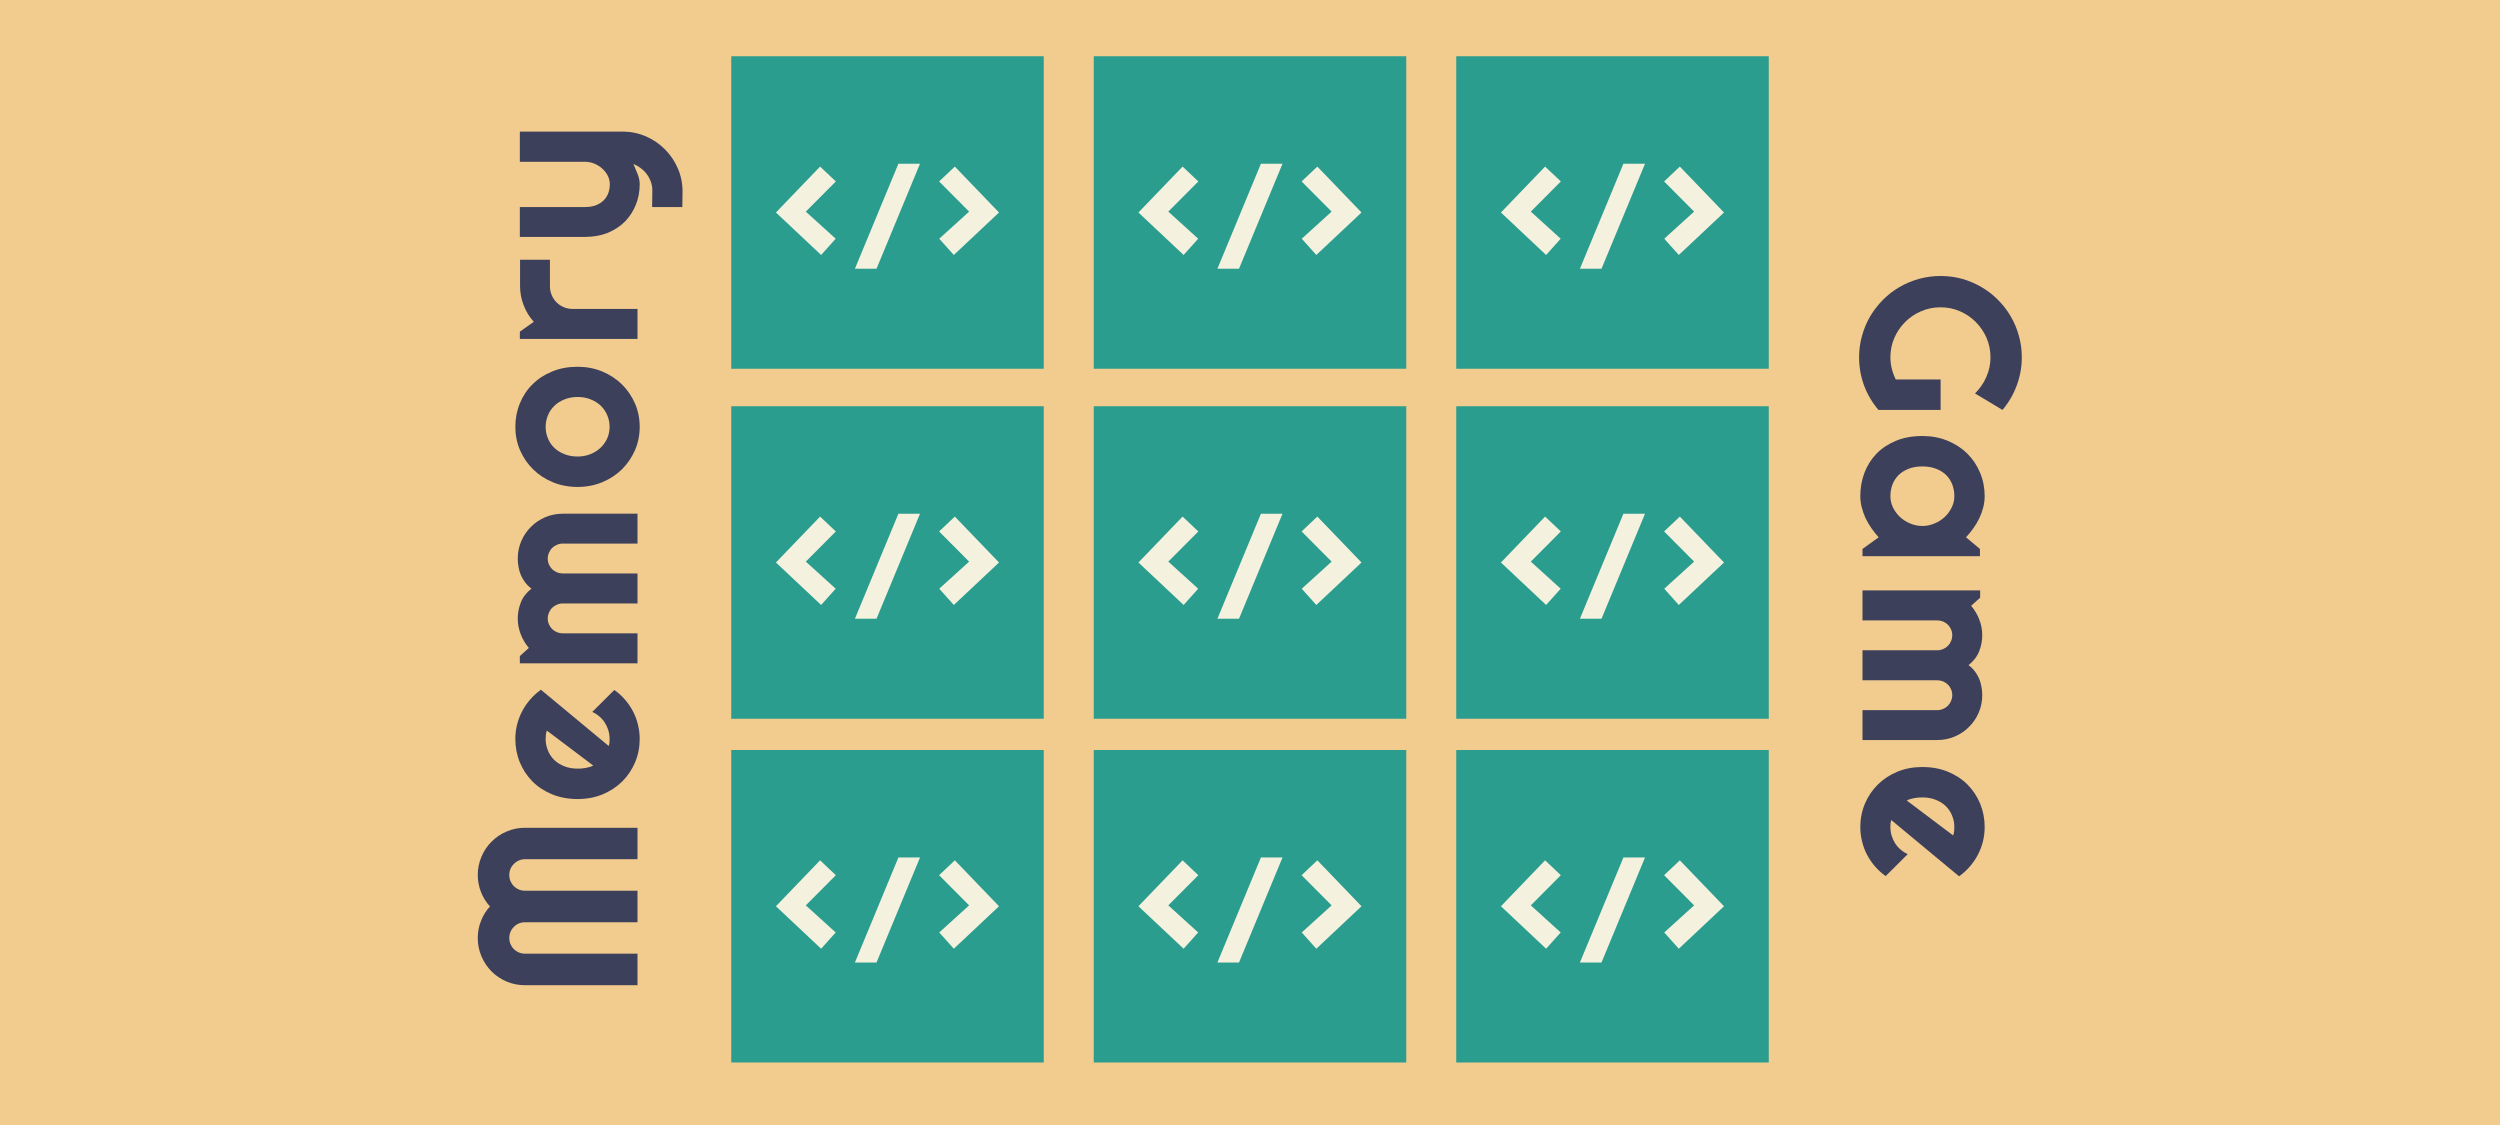 <svg width="400" height="180" viewBox="0 0 400 180" fill="none" xmlns="http://www.w3.org/2000/svg">
<path d="M0 0H400V180H0V0Z" fill="#F2CC8F"/>
<path d="M102 132.443V137.471H84C83.648 137.471 83.32 137.541 83.016 137.682C82.711 137.811 82.447 137.992 82.225 138.227C81.99 138.449 81.809 138.713 81.68 139.018C81.551 139.322 81.486 139.65 81.486 140.002C81.486 140.354 81.551 140.682 81.68 140.986C81.809 141.291 81.99 141.561 82.225 141.795C82.447 142.018 82.711 142.193 83.016 142.322C83.32 142.451 83.648 142.516 84 142.516H102V147.561H84C83.648 147.561 83.32 147.625 83.016 147.754C82.711 147.883 82.447 148.064 82.225 148.299C81.99 148.521 81.809 148.785 81.68 149.09C81.551 149.395 81.486 149.723 81.486 150.074C81.486 150.426 81.551 150.754 81.68 151.059C81.809 151.363 81.99 151.633 82.225 151.867C82.447 152.09 82.711 152.266 83.016 152.395C83.32 152.523 83.648 152.588 84 152.588H102V157.633H84C82.957 157.633 81.978 157.439 81.064 157.053C80.139 156.654 79.336 156.115 78.656 155.436C77.965 154.744 77.426 153.941 77.039 153.027C76.641 152.102 76.441 151.117 76.441 150.074C76.441 149.137 76.611 148.234 76.951 147.367C77.279 146.5 77.76 145.721 78.393 145.029C77.76 144.338 77.279 143.564 76.951 142.709C76.611 141.842 76.441 140.939 76.441 140.002C76.441 138.959 76.641 137.98 77.039 137.066C77.426 136.141 77.965 135.338 78.656 134.658C79.336 133.967 80.139 133.428 81.064 133.041C81.978 132.643 82.957 132.443 84 132.443H102ZM97.394 119.358C97.453 119.171 97.494 118.983 97.518 118.796C97.529 118.608 97.535 118.421 97.535 118.233C97.535 117.764 97.471 117.313 97.342 116.88C97.213 116.446 97.031 116.042 96.797 115.667C96.551 115.28 96.258 114.94 95.918 114.647C95.566 114.343 95.18 114.096 94.758 113.909L98.291 110.393C98.924 110.839 99.492 111.354 99.996 111.94C100.5 112.514 100.928 113.141 101.279 113.821C101.631 114.489 101.895 115.198 102.07 115.948C102.258 116.686 102.352 117.448 102.352 118.233C102.352 119.557 102.105 120.805 101.613 121.977C101.121 123.138 100.436 124.157 99.557 125.036C98.678 125.903 97.635 126.589 96.428 127.093C95.209 127.596 93.873 127.848 92.42 127.848C90.932 127.848 89.572 127.596 88.342 127.093C87.111 126.589 86.062 125.903 85.195 125.036C84.328 124.157 83.654 123.138 83.174 121.977C82.693 120.805 82.453 119.557 82.453 118.233C82.453 117.448 82.547 116.68 82.734 115.93C82.922 115.18 83.191 114.471 83.543 113.804C83.894 113.124 84.328 112.491 84.844 111.905C85.348 111.319 85.916 110.804 86.549 110.358L97.394 119.358ZM87.498 116.897C87.416 117.12 87.363 117.343 87.34 117.565C87.316 117.776 87.305 117.999 87.305 118.233C87.305 118.889 87.428 119.511 87.674 120.096C87.908 120.671 88.248 121.175 88.693 121.608C89.139 122.03 89.678 122.364 90.311 122.61C90.932 122.856 91.635 122.979 92.42 122.979C92.596 122.979 92.795 122.973 93.018 122.962C93.24 122.938 93.469 122.909 93.703 122.874C93.926 122.827 94.143 122.774 94.353 122.716C94.564 122.657 94.752 122.581 94.916 122.487L87.498 116.897ZM102 82.191V86.972H90.047C89.719 86.972 89.408 87.037 89.115 87.166C88.822 87.283 88.564 87.453 88.342 87.675C88.119 87.898 87.949 88.156 87.832 88.449C87.703 88.742 87.639 89.052 87.639 89.38C87.639 89.709 87.703 90.019 87.832 90.312C87.949 90.593 88.119 90.845 88.342 91.068C88.564 91.279 88.822 91.449 89.115 91.578C89.408 91.695 89.719 91.754 90.047 91.754H102V96.552H90.047C89.719 96.552 89.408 96.617 89.115 96.746C88.822 96.863 88.564 97.033 88.342 97.255C88.119 97.478 87.949 97.736 87.832 98.029C87.703 98.322 87.639 98.632 87.639 98.96C87.639 99.289 87.703 99.599 87.832 99.892C87.949 100.173 88.119 100.425 88.342 100.648C88.564 100.859 88.822 101.029 89.115 101.158C89.408 101.275 89.719 101.334 90.047 101.334H102V106.132H83.174V104.972L84.615 103.671C84.053 103.004 83.619 102.271 83.314 101.474C82.998 100.666 82.84 99.828 82.84 98.96C82.84 98.082 83.004 97.226 83.332 96.394C83.66 95.55 84.228 94.812 85.037 94.179C84.639 93.886 84.299 93.552 84.018 93.177C83.736 92.802 83.508 92.41 83.332 92C83.156 91.578 83.033 91.144 82.963 90.699C82.881 90.254 82.84 89.814 82.84 89.38C82.84 88.384 83.027 87.453 83.402 86.585C83.777 85.707 84.293 84.945 84.949 84.3C85.594 83.644 86.356 83.129 87.234 82.754C88.113 82.379 89.051 82.191 90.047 82.191H102ZM92.42 58.682C93.826 58.682 95.139 58.934 96.357 59.438C97.564 59.942 98.613 60.627 99.504 61.495C100.383 62.362 101.08 63.381 101.596 64.553C102.1 65.713 102.352 66.961 102.352 68.297C102.352 69.621 102.1 70.87 101.596 72.041C101.08 73.202 100.383 74.221 99.504 75.1C98.613 75.967 97.564 76.653 96.357 77.157C95.139 77.66 93.826 77.912 92.42 77.912C90.99 77.912 89.666 77.66 88.447 77.157C87.228 76.653 86.18 75.967 85.301 75.1C84.41 74.221 83.713 73.202 83.209 72.041C82.705 70.87 82.453 69.621 82.453 68.297C82.453 66.961 82.693 65.713 83.174 64.553C83.643 63.381 84.316 62.362 85.195 61.495C86.062 60.627 87.111 59.942 88.342 59.438C89.561 58.934 90.92 58.682 92.42 58.682ZM92.42 63.516C91.647 63.516 90.949 63.645 90.328 63.903C89.695 64.149 89.156 64.489 88.711 64.922C88.254 65.356 87.908 65.866 87.674 66.452C87.428 67.026 87.305 67.641 87.305 68.297C87.305 68.954 87.428 69.575 87.674 70.16C87.908 70.735 88.254 71.239 88.711 71.672C89.156 72.094 89.695 72.428 90.328 72.674C90.949 72.92 91.647 73.043 92.42 73.043C93.147 73.043 93.82 72.92 94.441 72.674C95.062 72.428 95.602 72.094 96.059 71.672C96.516 71.239 96.879 70.735 97.148 70.16C97.406 69.575 97.535 68.954 97.535 68.297C97.535 67.641 97.412 67.026 97.166 66.452C96.92 65.866 96.574 65.356 96.129 64.922C95.684 64.489 95.144 64.149 94.512 63.903C93.879 63.645 93.182 63.516 92.42 63.516ZM102 49.429V54.228H83.174V53.068L85.406 51.486C84.703 50.712 84.164 49.833 83.789 48.849C83.402 47.864 83.209 46.845 83.209 45.79V41.554H87.99V45.79C87.99 46.294 88.084 46.769 88.272 47.214C88.459 47.659 88.717 48.046 89.045 48.374C89.373 48.702 89.76 48.96 90.205 49.148C90.65 49.335 91.125 49.429 91.629 49.429H102ZM109.172 33.127H104.338L104.373 30.455C104.373 29.986 104.297 29.535 104.145 29.102C103.992 28.668 103.781 28.27 103.512 27.906C103.242 27.531 102.92 27.203 102.545 26.922C102.182 26.641 101.783 26.412 101.35 26.236C101.572 26.764 101.795 27.303 102.018 27.854C102.24 28.393 102.352 28.938 102.352 29.488C102.352 30.648 102.146 31.738 101.736 32.758C101.326 33.777 100.746 34.674 99.996 35.447C99.234 36.209 98.314 36.812 97.236 37.258C96.147 37.691 94.928 37.908 93.58 37.908H83.174V33.127H93.58C94.248 33.127 94.834 33.033 95.338 32.846C95.83 32.647 96.246 32.383 96.586 32.055C96.914 31.727 97.16 31.346 97.324 30.912C97.488 30.467 97.57 29.992 97.57 29.488C97.57 28.996 97.459 28.533 97.236 28.1C97.002 27.654 96.697 27.268 96.322 26.939C95.947 26.611 95.525 26.354 95.057 26.166C94.576 25.979 94.084 25.885 93.58 25.885H83.174V21.051H99.627C100.951 21.062 102.193 21.32 103.354 21.824C104.514 22.328 105.527 23.02 106.395 23.898C107.262 24.766 107.947 25.779 108.451 26.939C108.955 28.1 109.207 29.342 109.207 30.666L109.172 33.127Z" fill="#3D405B"/>
<path d="M300.549 65.587C299.553 64.415 298.785 63.109 298.246 61.667C297.719 60.226 297.455 58.726 297.455 57.167C297.455 55.972 297.613 54.818 297.93 53.704C298.234 52.603 298.668 51.572 299.23 50.611C299.805 49.65 300.484 48.771 301.27 47.974C302.066 47.177 302.945 46.497 303.906 45.935C304.879 45.372 305.922 44.933 307.035 44.616C308.148 44.312 309.303 44.159 310.498 44.159C311.693 44.159 312.842 44.312 313.943 44.616C315.045 44.933 316.076 45.372 317.037 45.935C318.01 46.497 318.889 47.177 319.674 47.974C320.471 48.771 321.15 49.65 321.713 50.611C322.275 51.572 322.709 52.603 323.014 53.704C323.33 54.818 323.488 55.972 323.488 57.167C323.488 58.726 323.219 60.226 322.68 61.667C322.152 63.109 321.391 64.415 320.395 65.587L316 62.95C316.773 62.189 317.377 61.31 317.811 60.314C318.256 59.318 318.479 58.269 318.479 57.167C318.479 56.066 318.268 55.029 317.846 54.056C317.424 53.095 316.85 52.251 316.123 51.525C315.408 50.798 314.564 50.224 313.592 49.802C312.631 49.38 311.6 49.169 310.498 49.169C309.385 49.169 308.342 49.38 307.369 49.802C306.396 50.224 305.547 50.798 304.82 51.525C304.094 52.251 303.52 53.095 303.098 54.056C302.676 55.029 302.465 56.066 302.465 57.167C302.465 57.8 302.541 58.415 302.693 59.013C302.846 59.611 303.057 60.179 303.326 60.718H310.498V65.587H300.549ZM298 88.991V87.831L300.584 85.967C300.174 85.51 299.787 85.024 299.424 84.508C299.072 84.004 298.762 83.471 298.492 82.909C298.234 82.346 298.029 81.766 297.877 81.168C297.725 80.582 297.648 79.985 297.648 79.375C297.648 78.051 297.871 76.803 298.316 75.631C298.762 74.471 299.406 73.452 300.25 72.573C301.105 71.706 302.148 71.02 303.379 70.516C304.609 70.012 306.01 69.76 307.58 69.76C309.045 69.76 310.387 70.012 311.605 70.516C312.836 71.02 313.891 71.706 314.77 72.573C315.648 73.452 316.328 74.471 316.809 75.631C317.301 76.803 317.547 78.051 317.547 79.375C317.547 79.985 317.471 80.588 317.318 81.186C317.166 81.784 316.955 82.364 316.686 82.926C316.416 83.489 316.1 84.022 315.736 84.526C315.373 85.041 314.98 85.522 314.559 85.967L316.791 87.831V88.991H298ZM307.58 84.157C308.236 84.157 308.869 84.028 309.479 83.77C310.1 83.524 310.645 83.184 311.113 82.75C311.594 82.317 311.975 81.807 312.256 81.221C312.549 80.647 312.695 80.032 312.695 79.375C312.695 78.719 312.584 78.098 312.361 77.512C312.139 76.938 311.811 76.434 311.377 76C310.943 75.579 310.404 75.245 309.76 74.998C309.127 74.752 308.4 74.629 307.58 74.629C306.76 74.629 306.027 74.752 305.383 74.998C304.75 75.245 304.217 75.579 303.783 76C303.35 76.434 303.021 76.938 302.799 77.512C302.576 78.098 302.465 78.719 302.465 79.375C302.465 80.032 302.605 80.647 302.887 81.221C303.18 81.807 303.561 82.317 304.029 82.75C304.51 83.184 305.055 83.524 305.664 83.77C306.285 84.028 306.924 84.157 307.58 84.157ZM298 118.406V113.625H309.953C310.281 113.625 310.592 113.56 310.885 113.431C311.178 113.314 311.436 113.144 311.658 112.921C311.881 112.699 312.051 112.441 312.168 112.148C312.297 111.855 312.361 111.545 312.361 111.216C312.361 110.888 312.297 110.578 312.168 110.285C312.051 110.004 311.881 109.752 311.658 109.529C311.436 109.318 311.178 109.148 310.885 109.019C310.592 108.902 310.281 108.843 309.953 108.843H298V104.045H309.953C310.281 104.045 310.592 103.98 310.885 103.851C311.178 103.734 311.436 103.564 311.658 103.341C311.881 103.119 312.051 102.861 312.168 102.568C312.297 102.275 312.361 101.964 312.361 101.636C312.361 101.308 312.297 100.998 312.168 100.705C312.051 100.423 311.881 100.171 311.658 99.949C311.436 99.738 311.178 99.568 310.885 99.439C310.592 99.322 310.281 99.263 309.953 99.263H298V94.465H316.826V95.625L315.385 96.925C315.947 97.593 316.381 98.326 316.686 99.123C317.002 99.931 317.16 100.769 317.16 101.636C317.16 102.515 316.996 103.371 316.668 104.203C316.34 105.046 315.771 105.785 314.963 106.418C315.361 106.711 315.701 107.045 315.982 107.42C316.264 107.795 316.492 108.187 316.668 108.597C316.844 109.019 316.967 109.453 317.037 109.898C317.119 110.343 317.16 110.783 317.16 111.216C317.16 112.212 316.973 113.144 316.598 114.011C316.223 114.89 315.707 115.652 315.051 116.296C314.406 116.953 313.645 117.468 312.766 117.843C311.887 118.218 310.949 118.406 309.953 118.406H298ZM302.605 131.21C302.547 131.397 302.506 131.585 302.482 131.772C302.471 131.96 302.465 132.147 302.465 132.335C302.465 132.804 302.529 133.255 302.658 133.688C302.787 134.122 302.969 134.526 303.203 134.901C303.449 135.288 303.742 135.628 304.082 135.921C304.434 136.225 304.82 136.471 305.242 136.659L301.709 140.175C301.076 139.729 300.508 139.214 300.004 138.628C299.5 138.054 299.072 137.427 298.721 136.747C298.369 136.079 298.105 135.37 297.93 134.62C297.742 133.882 297.648 133.12 297.648 132.335C297.648 131.011 297.895 129.762 298.387 128.591C298.879 127.43 299.564 126.411 300.443 125.532C301.322 124.665 302.365 123.979 303.572 123.475C304.791 122.971 306.127 122.72 307.58 122.72C309.068 122.72 310.428 122.971 311.658 123.475C312.889 123.979 313.938 124.665 314.805 125.532C315.672 126.411 316.346 127.43 316.826 128.591C317.307 129.762 317.547 131.011 317.547 132.335C317.547 133.12 317.453 133.887 317.266 134.637C317.078 135.387 316.809 136.096 316.457 136.764C316.105 137.444 315.672 138.077 315.156 138.663C314.652 139.249 314.084 139.764 313.451 140.21L302.605 131.21ZM312.502 133.671C312.584 133.448 312.637 133.225 312.66 133.003C312.684 132.792 312.695 132.569 312.695 132.335C312.695 131.679 312.572 131.057 312.326 130.471C312.092 129.897 311.752 129.393 311.307 128.96C310.861 128.538 310.322 128.204 309.689 127.958C309.068 127.712 308.365 127.589 307.58 127.589C307.404 127.589 307.205 127.595 306.982 127.606C306.76 127.63 306.531 127.659 306.297 127.694C306.074 127.741 305.857 127.794 305.646 127.852C305.436 127.911 305.248 127.987 305.084 128.081L312.502 133.671Z" fill="#3D405B"/>
<rect x="117" y="9" width="50" height="50" fill="#2A9D8F"/>
<path d="M128.929 33.859L133.71 38.195L131.378 40.797L124.148 34L131.214 26.652L133.734 29.031L128.929 33.859ZM140.242 43H136.785L143.746 26.195H147.203L140.242 43ZM150.255 29.031L152.774 26.652L159.841 34L152.61 40.797L150.278 38.195L155.059 33.859L150.255 29.031Z" fill="#F4F1DE"/>
<rect x="175" y="9" width="50" height="50" fill="#2A9D8F"/>
<path d="M186.929 33.859L191.71 38.195L189.378 40.797L182.148 34L189.214 26.652L191.734 29.031L186.929 33.859ZM198.242 43H194.785L201.746 26.195H205.203L198.242 43ZM208.255 29.031L210.774 26.652L217.841 34L210.61 40.797L208.278 38.195L213.059 33.859L208.255 29.031Z" fill="#F4F1DE"/>
<rect x="233" y="9" width="50" height="50" fill="#2A9D8F"/>
<path d="M244.929 33.859L249.71 38.195L247.378 40.797L240.148 34L247.214 26.652L249.734 29.031L244.929 33.859ZM256.242 43H252.785L259.746 26.195H263.203L256.242 43ZM266.255 29.031L268.774 26.652L275.841 34L268.61 40.797L266.278 38.195L271.059 33.859L266.255 29.031Z" fill="#F4F1DE"/>
<rect x="117" y="65" width="50" height="50" fill="#2A9D8F"/>
<path d="M128.929 89.859L133.71 94.195L131.378 96.797L124.148 90L131.214 82.652L133.734 85.031L128.929 89.859ZM140.242 99H136.785L143.746 82.195H147.203L140.242 99ZM150.255 85.031L152.774 82.652L159.841 90L152.61 96.797L150.278 94.195L155.059 89.859L150.255 85.031Z" fill="#F4F1DE"/>
<rect x="175" y="65" width="50" height="50" fill="#2A9D8F"/>
<path d="M186.929 89.859L191.71 94.195L189.378 96.797L182.148 90L189.214 82.652L191.734 85.031L186.929 89.859ZM198.242 99H194.785L201.746 82.195H205.203L198.242 99ZM208.255 85.031L210.774 82.652L217.841 90L210.61 96.797L208.278 94.195L213.059 89.859L208.255 85.031Z" fill="#F4F1DE"/>
<rect x="233" y="65" width="50" height="50" fill="#2A9D8F"/>
<path d="M244.929 89.859L249.71 94.195L247.378 96.797L240.148 90L247.214 82.652L249.734 85.031L244.929 89.859ZM256.242 99H252.785L259.746 82.195H263.203L256.242 99ZM266.255 85.031L268.774 82.652L275.841 90L268.61 96.797L266.278 94.195L271.059 89.859L266.255 85.031Z" fill="#F4F1DE"/>
<rect x="117" y="120" width="50" height="50" fill="#2A9D8F"/>
<path d="M128.929 144.859L133.71 149.195L131.378 151.797L124.148 145L131.214 137.652L133.734 140.031L128.929 144.859ZM140.242 154H136.785L143.746 137.195H147.203L140.242 154ZM150.255 140.031L152.774 137.652L159.841 145L152.61 151.797L150.278 149.195L155.059 144.859L150.255 140.031Z" fill="#F4F1DE"/>
<rect x="175" y="120" width="50" height="50" fill="#2A9D8F"/>
<path d="M186.929 144.859L191.71 149.195L189.378 151.797L182.148 145L189.214 137.652L191.734 140.031L186.929 144.859ZM198.242 154H194.785L201.746 137.195H205.203L198.242 154ZM208.255 140.031L210.774 137.652L217.841 145L210.61 151.797L208.278 149.195L213.059 144.859L208.255 140.031Z" fill="#F4F1DE"/>
<rect x="233" y="120" width="50" height="50" fill="#2A9D8F"/>
<path d="M244.929 144.859L249.71 149.195L247.378 151.797L240.148 145L247.214 137.652L249.734 140.031L244.929 144.859ZM256.242 154H252.785L259.746 137.195H263.203L256.242 154ZM266.255 140.031L268.774 137.652L275.841 145L268.61 151.797L266.278 149.195L271.059 144.859L266.255 140.031Z" fill="#F4F1DE"/>
</svg>
